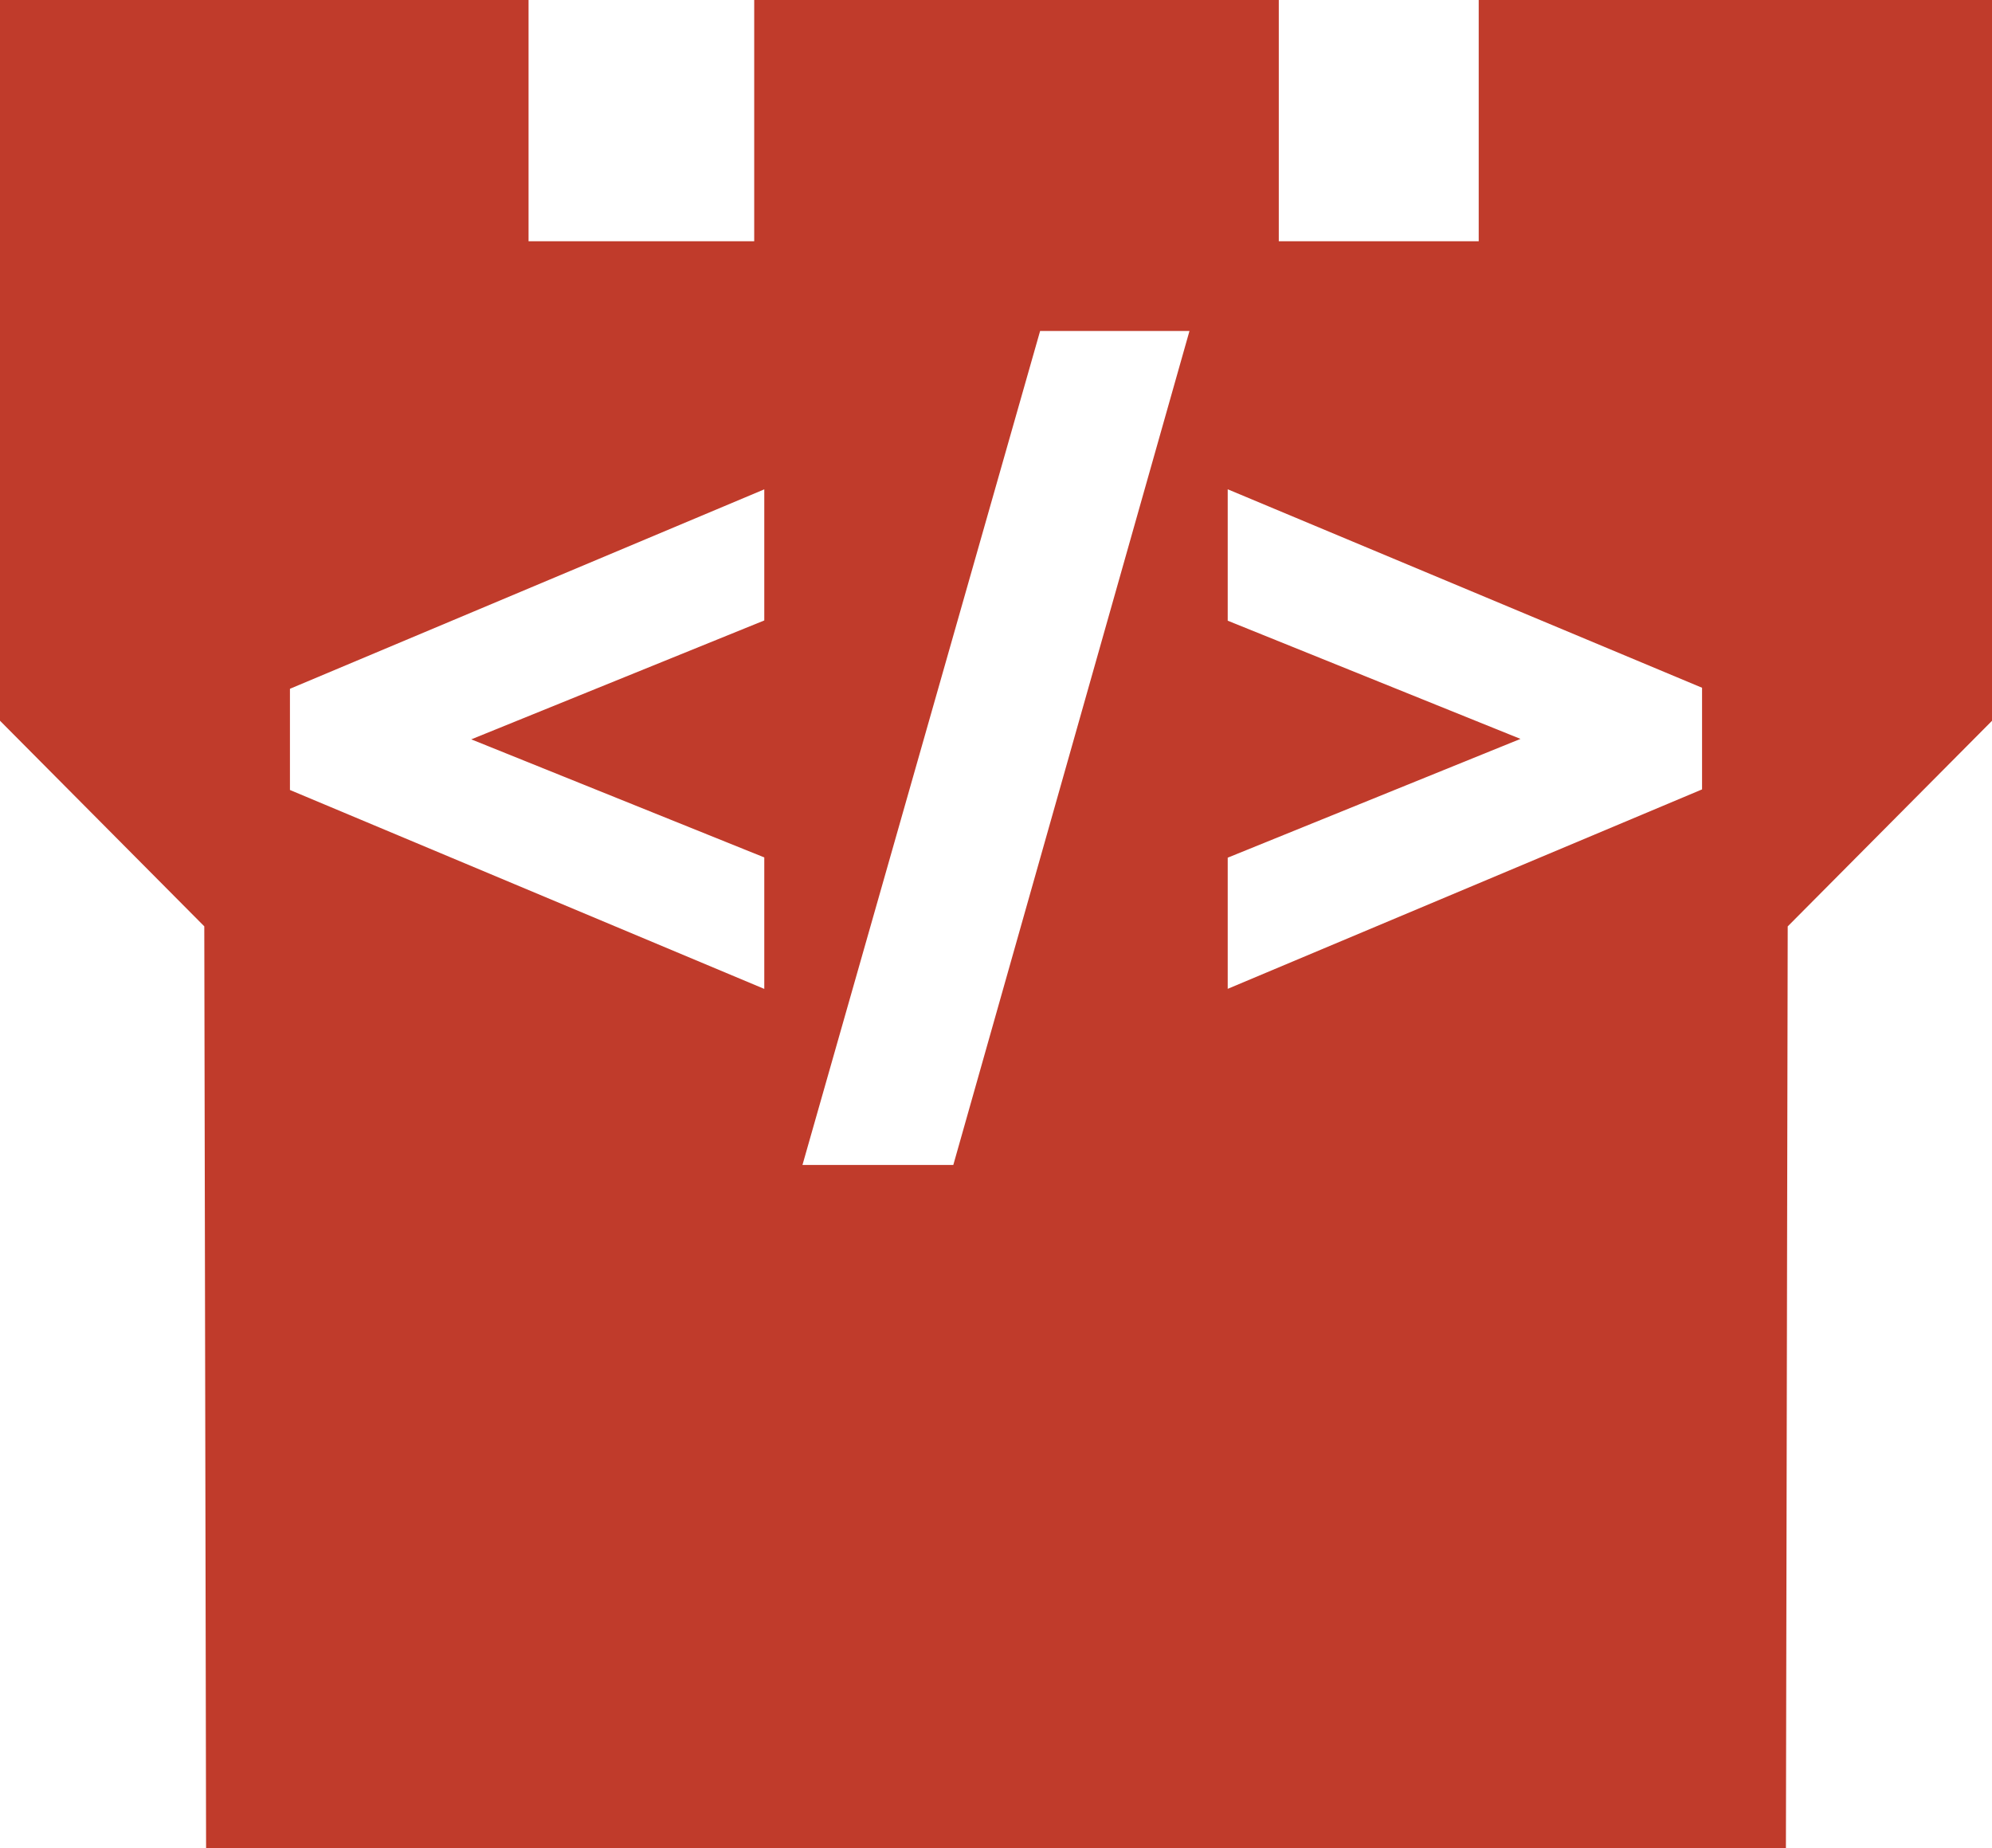 <?xml version="1.0" encoding="utf-8"?>
<!-- Generator: Adobe Illustrator 23.0.1, SVG Export Plug-In . SVG Version: 6.00 Build 0)  -->
<svg version="1.1" id="Layer_1" xmlns="http://www.w3.org/2000/svg" xmlns:xlink="http://www.w3.org/1999/xlink" x="0px" y="0px"
	 viewBox="0 0 310.47 288.04" style="enable-background:new 0 0 310.47 288.04;" xml:space="preserve">
<style type="text/css">
	.st0{fill:#C03B2B;}
</style>
<path class="st0" d="M230.47,0v37.6h-31.16V-0.23l-81.76-0.94V37.6H82.38V0C82.38,0,0,0,0,0v112.32l31.84,32.04l0.28,143.69
	l246.23,0l0.28-143.68l31.84-32.04V0H230.47z M119.12,96.69l-45.67,18.53l45.67,18.4v20.49l-73.93-31v-15.77l73.93-31.08V96.69z
	 M148.58,181.55h-23.51l37.04-129.97h23.28L148.58,181.55z M265.28,123.02l-73.93,31.08v-20.44l45.63-18.51l-45.63-18.42V76.25
	l73.93,30.93V123.02z"/>
</svg>
